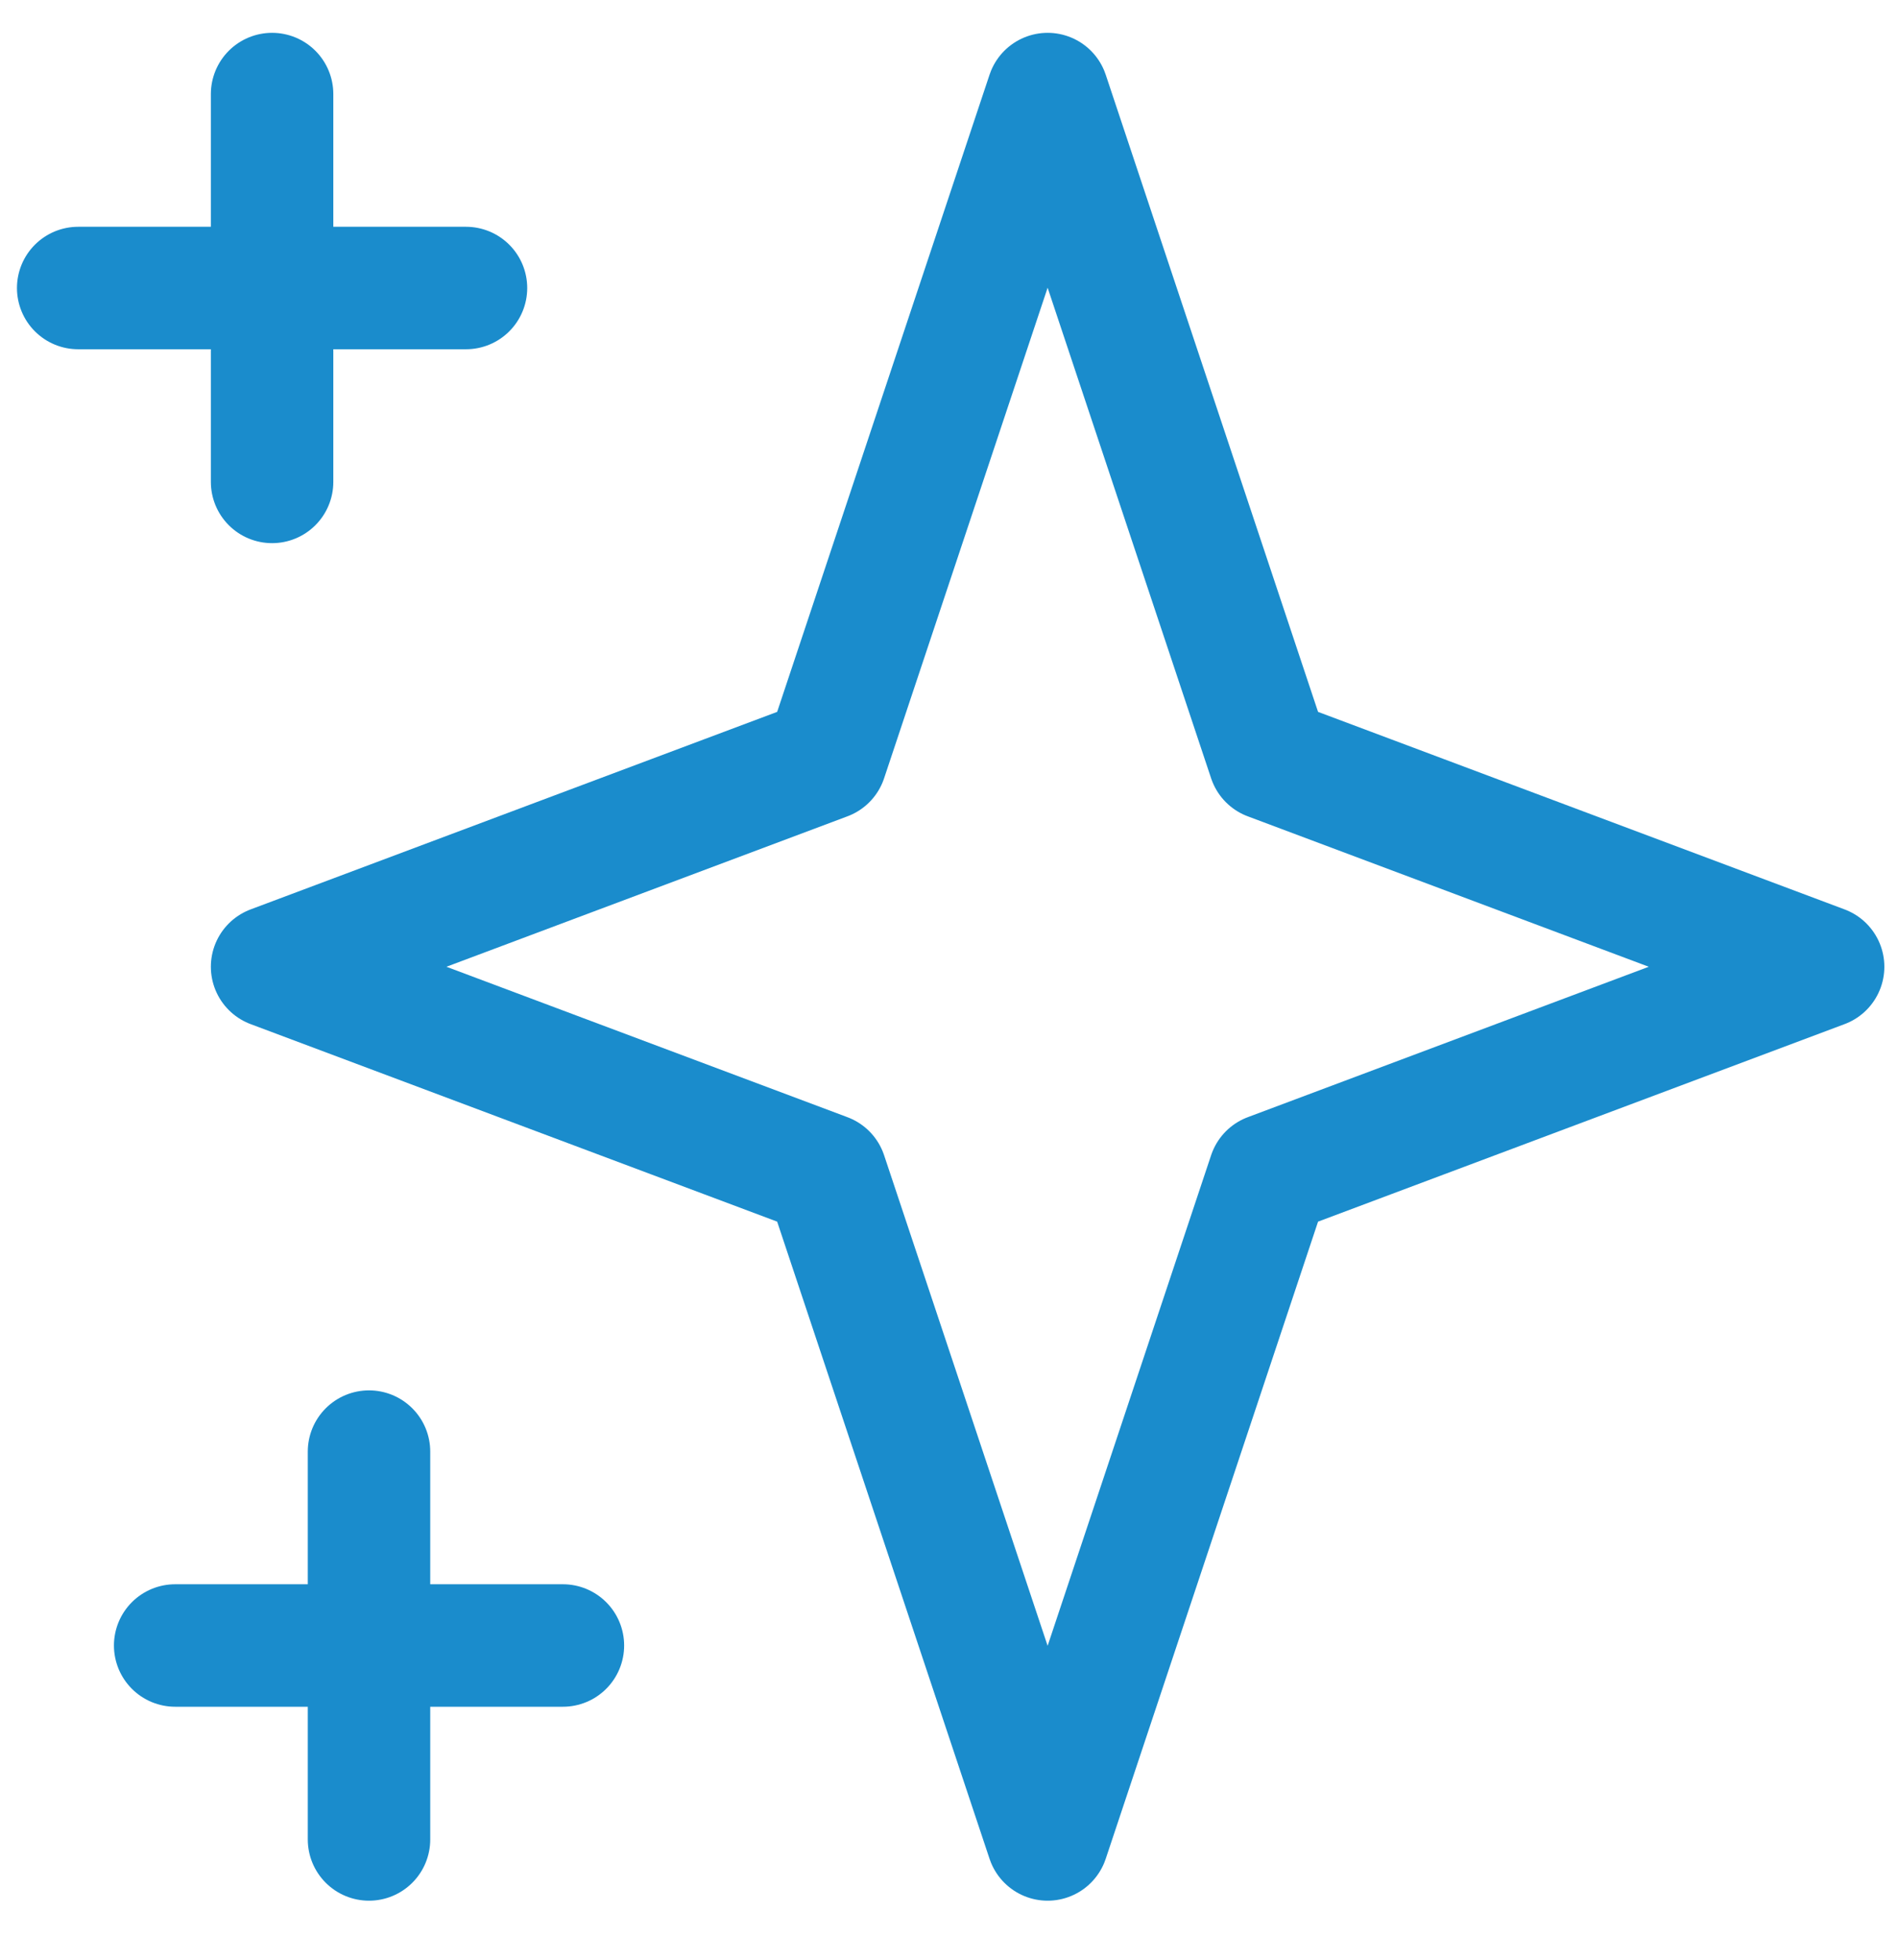 <svg width="31" height="32" viewBox="0 0 31 32" fill="none" xmlns="http://www.w3.org/2000/svg">
<path d="M4.444 1.536V7.869M1.277 4.703H7.611M6.027 23.703V30.036M2.861 26.869H9.194M17.111 1.536L20.73 12.393L29.777 15.786L20.73 19.179L17.111 30.036L13.491 19.179L4.444 15.786L13.491 12.393L17.111 1.536Z" stroke="#1A8CCC" stroke-width="2" stroke-linecap="round" stroke-linejoin="round"/>
</svg>
